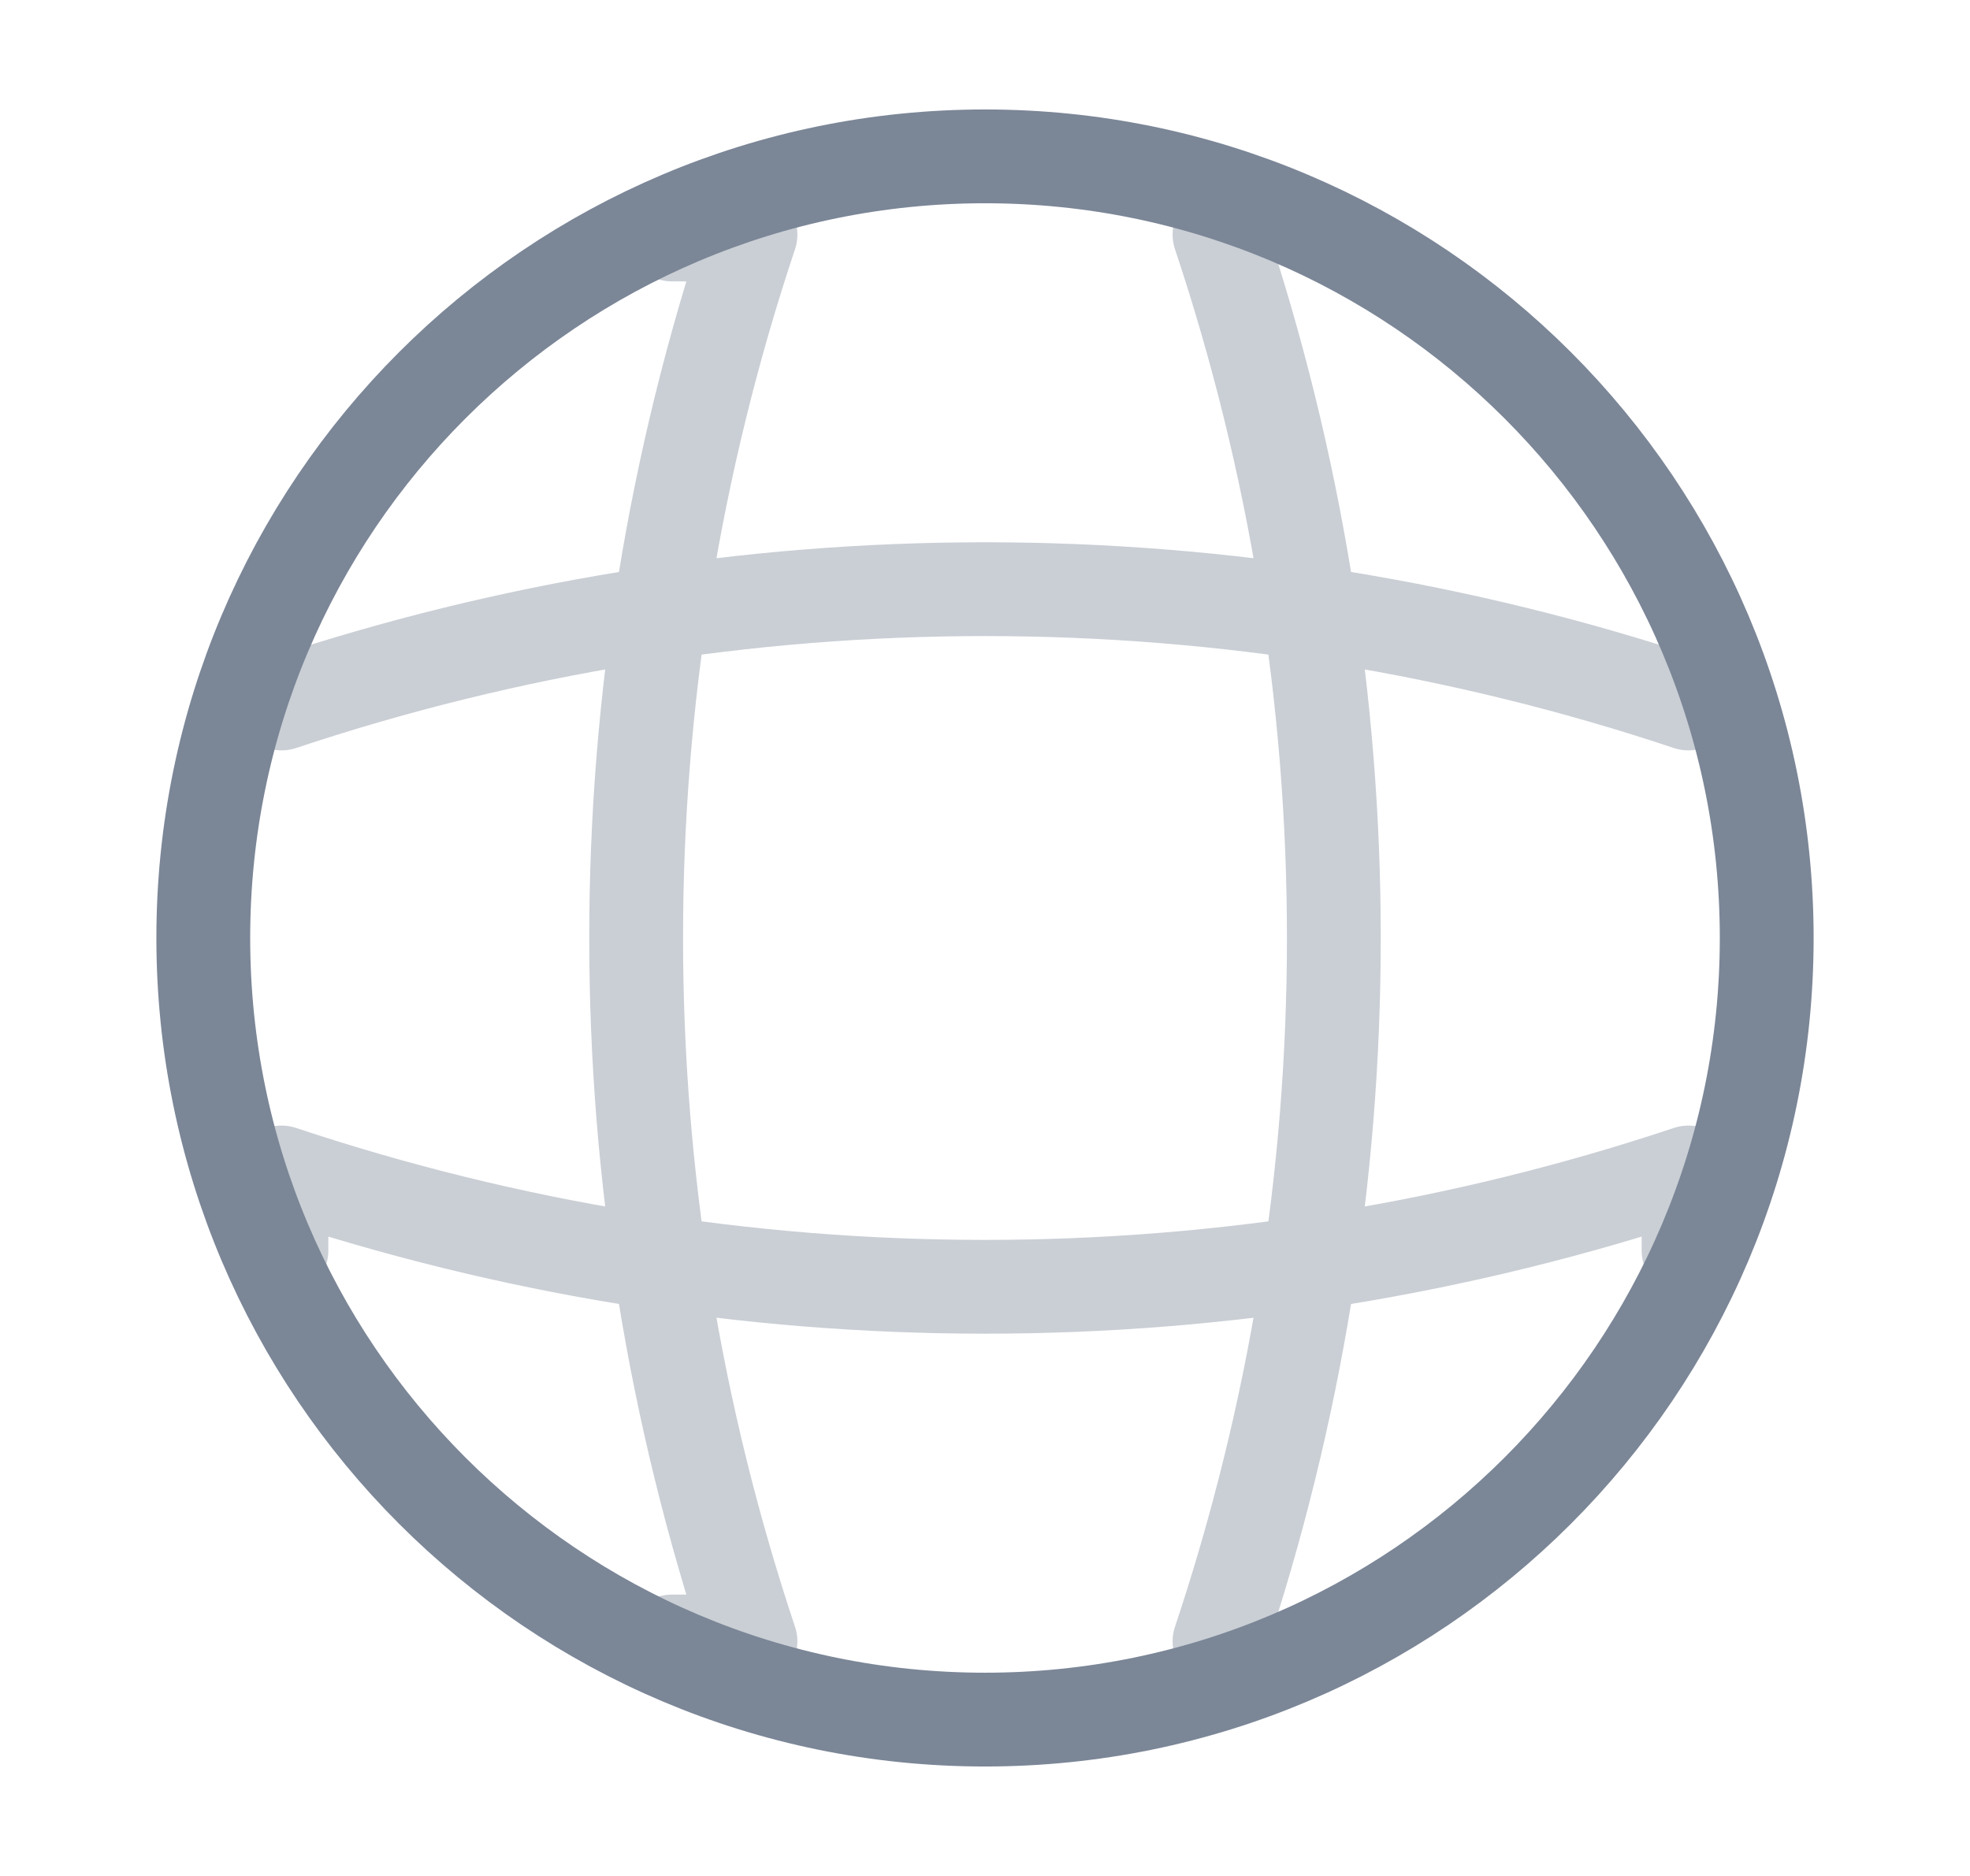 <svg width="21" height="20" viewBox="0 0 21 20" fill="none" xmlns="http://www.w3.org/2000/svg">
<path d="M10.5 18.333C15.102 18.333 18.833 14.602 18.833 10C18.833 5.398 15.102 1.667 10.5 1.667C5.898 1.667 2.167 5.398 2.167 10C2.167 14.602 5.898 18.333 10.5 18.333Z" stroke="#7B8697" stroke-linecap="round" stroke-linejoin="round"/>
<g opacity="0.4">
<path d="M7.166 2.5H8C6.375 7.367 6.375 12.633 8 17.5H7.166" stroke="#7B8697" stroke-linecap="round" stroke-linejoin="round"/>
<path d="M13 2.5C14.625 7.367 14.625 12.633 13 17.5" stroke="#7B8697" stroke-linecap="round" stroke-linejoin="round"/>
<path d="M3 13.333V12.5C7.867 14.125 13.133 14.125 18 12.5V13.333" stroke="#7B8697" stroke-linecap="round" stroke-linejoin="round"/>
<path d="M3 7.5C7.867 5.875 13.133 5.875 18 7.5" stroke="#7B8697" stroke-linecap="round" stroke-linejoin="round"/>
</g>
</svg>
